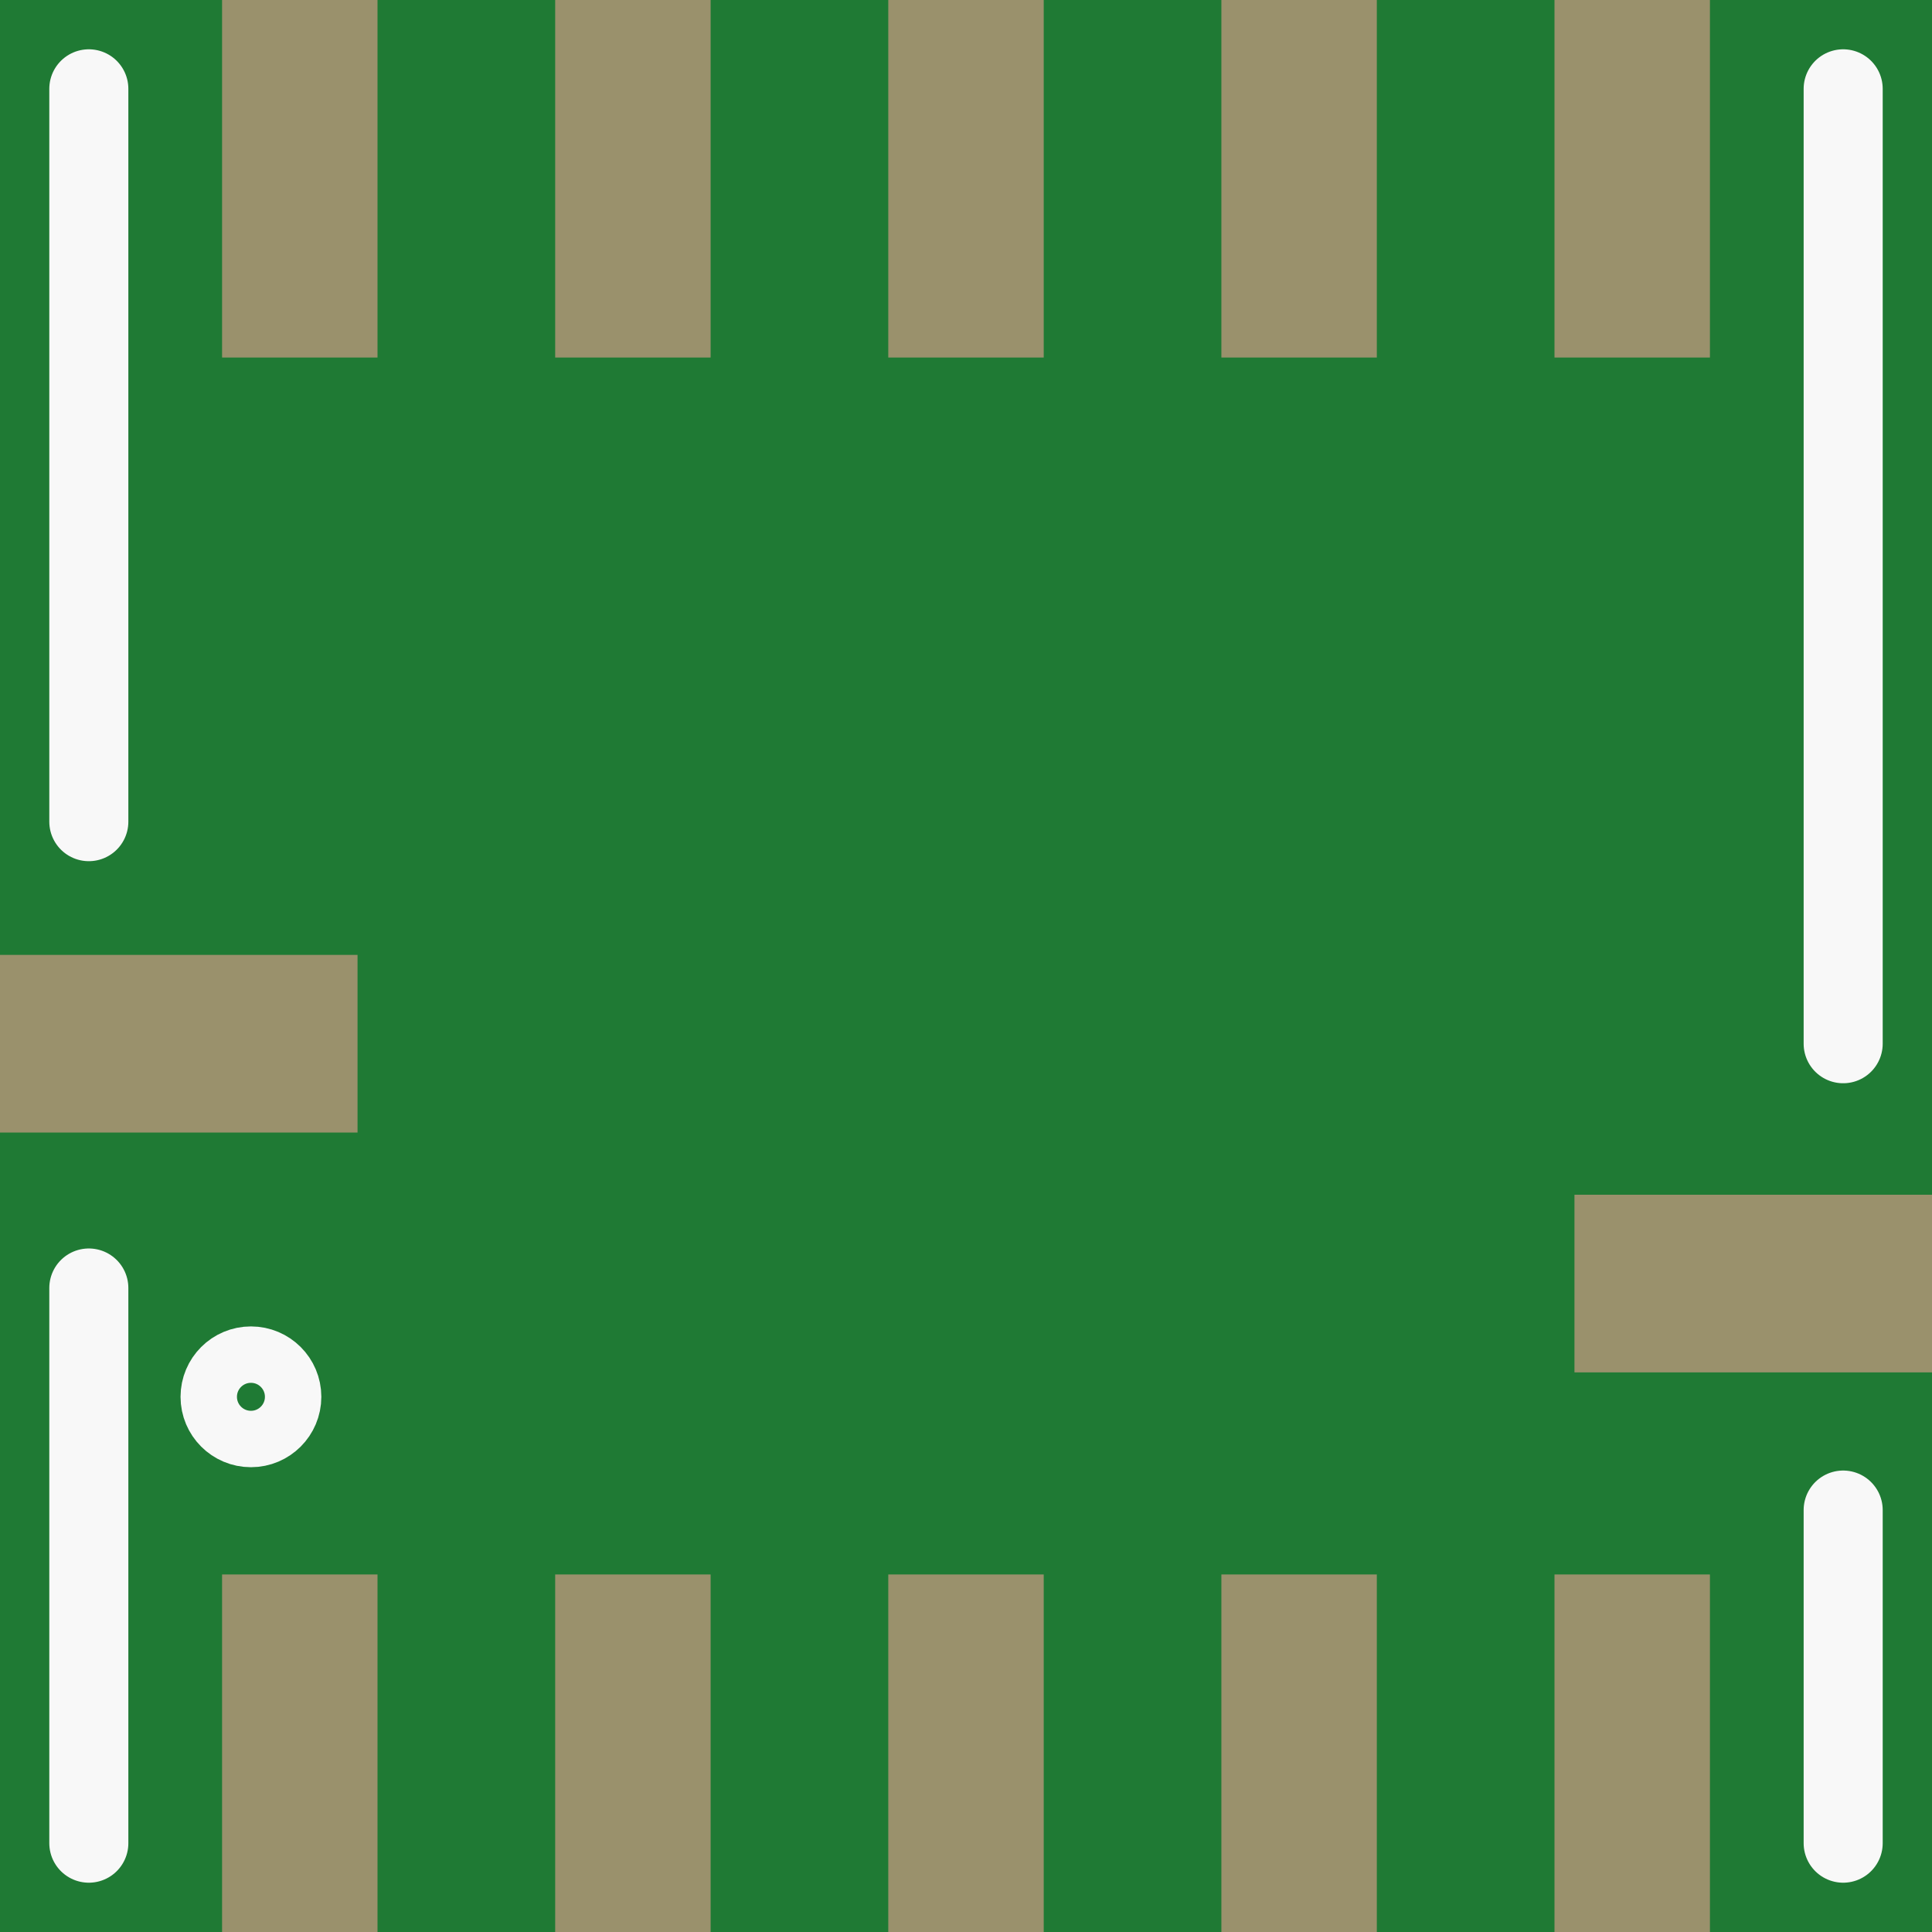 <?xml version='1.0' encoding='UTF-8' standalone='no'?>
<!-- Created with Fritzing (http://www.fritzing.org/) -->
<svg xmlns:svg='http://www.w3.org/2000/svg' xmlns='http://www.w3.org/2000/svg' version='1.2' baseProfile='tiny' x='0in' y='0in' width='0.171in' height='0.171in' viewBox='0 0 4.35 4.35' >
<rect x="0" y="0" width="4.35" height="4.35" fill="#333333" stroke="none"/>
<g id='breadboard'>
<path fill='#1F7A34' stroke='none' stroke-width='0' d='M0,0l4.35,0 0,4.35 -4.35,0 0,-4.35z
'/>
<rect id='connector0pad' connectorname='1' x='0.5' y='3.545' width='0.35' height='0.805' stroke='none' stroke-width='0' fill='#9A916C' stroke-linecap='round'/>
<rect id='connector1pad' connectorname='2' x='1.25' y='3.545' width='0.35' height='0.805' stroke='none' stroke-width='0' fill='#9A916C' stroke-linecap='round'/>
<rect id='connector2pad' connectorname='3' x='2' y='3.545' width='0.35' height='0.805' stroke='none' stroke-width='0' fill='#9A916C' stroke-linecap='round'/>
<rect id='connector3pad' connectorname='4' x='2.75' y='3.545' width='0.35' height='0.805' stroke='none' stroke-width='0' fill='#9A916C' stroke-linecap='round'/>
<rect id='connector4pad' connectorname='5' x='3.5' y='3.545' width='0.35' height='0.805' stroke='none' stroke-width='0' fill='#9A916C' stroke-linecap='round'/>
<rect id='connector5pad' connectorname='7' x='3.5' y='0' width='0.35' height='0.805' stroke='none' stroke-width='0' fill='#9A916C' stroke-linecap='round'/>
<rect id='connector6pad' connectorname='11' x='0.5' y='0' width='0.35' height='0.805' stroke='none' stroke-width='0' fill='#9A916C' stroke-linecap='round'/>
<rect id='connector7pad' connectorname='10' x='1.25' y='0' width='0.35' height='0.805' stroke='none' stroke-width='0' fill='#9A916C' stroke-linecap='round'/>
<rect id='connector8pad' connectorname='8' x='2.75' y='0' width='0.35' height='0.805' stroke='none' stroke-width='0' fill='#9A916C' stroke-linecap='round'/>
<rect id='connector9pad' connectorname='9' x='2' y='0' width='0.35' height='0.805' stroke='none' stroke-width='0' fill='#9A916C' stroke-linecap='round'/>
<rect id='connector10pad' connectorname='12' x='0' y='2.15' width='0.805' height='0.4' stroke='none' stroke-width='0' fill='#9A916C' stroke-linecap='round'/>
<rect id='connector11pad' connectorname='6' x='3.545' y='2.69' width='0.805' height='0.4' stroke='none' stroke-width='0' fill='#9A916C' stroke-linecap='round'/>
<line x1='0.2' y1='1.85' x2='0.2' y2='0.2' stroke='#f8f8f8' stroke-width='0.178' stroke-linecap='round'/>
<line x1='4.15' y1='0.2' x2='4.15' y2='2.35' stroke='#f8f8f8' stroke-width='0.178' stroke-linecap='round'/>
<line x1='0.2' y1='4.15' x2='0.2' y2='2.9' stroke='#f8f8f8' stroke-width='0.178' stroke-linecap='round'/>
<line x1='4.15' y1='3.4' x2='4.15' y2='4.15' stroke='#f8f8f8' stroke-width='0.178' stroke-linecap='round'/>
<circle cx='0.565' cy='3.145' r='0.095' stroke='#f8f8f8' stroke-width='0.127' fill='none' />
</g>
</svg>